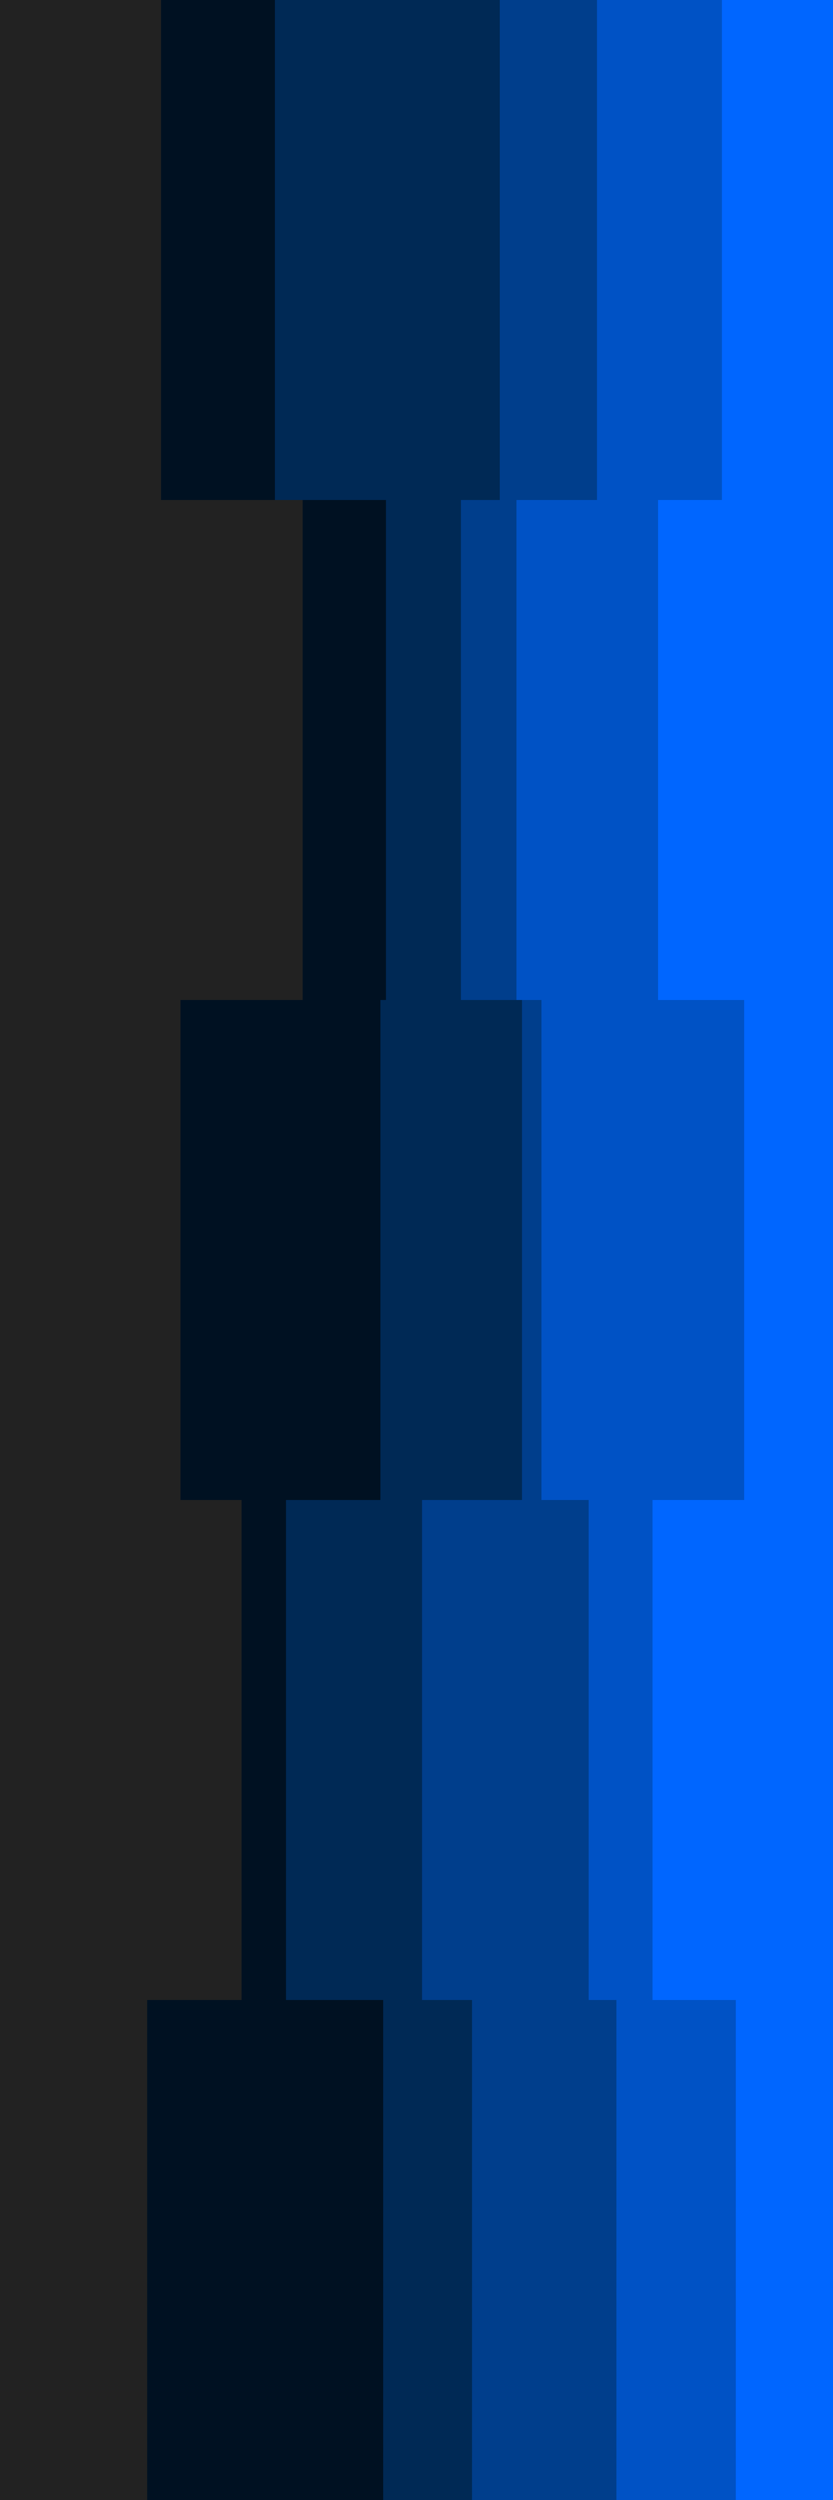 <svg id="visual" viewBox="0 0 300 900" width="300" height="900" xmlns="http://www.w3.org/2000/svg" xmlns:xlink="http://www.w3.org/1999/xlink" version="1.1"><rect x="0" y="0" width="300" height="900" fill="#222"></rect><path d="M106 900L53 900L53 720L87 720L87 540L65 540L65 360L109 360L109 180L58 180L58 0L300 0L300 180L300 180L300 360L300 360L300 540L300 540L300 720L300 720L300 900L300 900Z" fill="#001122"></path><path d="M151 900L138 900L138 720L103 720L103 540L137 540L137 360L139 360L139 180L99 180L99 0L300 0L300 180L300 180L300 360L300 360L300 540L300 540L300 720L300 720L300 900L300 900Z" fill="#002955"></path><path d="M158 900L170 900L170 720L152 720L152 540L188 540L188 360L166 360L166 180L180 180L180 0L300 0L300 180L300 180L300 360L300 360L300 540L300 540L300 720L300 720L300 900L300 900Z" fill="#003e8c"></path><path d="M187 900L222 900L222 720L212 720L212 540L195 540L195 360L186 360L186 180L215 180L215 0L300 0L300 180L300 180L300 360L300 360L300 540L300 540L300 720L300 720L300 900L300 900Z" fill="#0052c5"></path><path d="M270 900L265 900L265 720L235 720L235 540L268 540L268 360L237 360L237 180L260 180L260 0L300 0L300 180L300 180L300 360L300 360L300 540L300 540L300 720L300 720L300 900L300 900Z" fill="#0066ff"></path></svg>